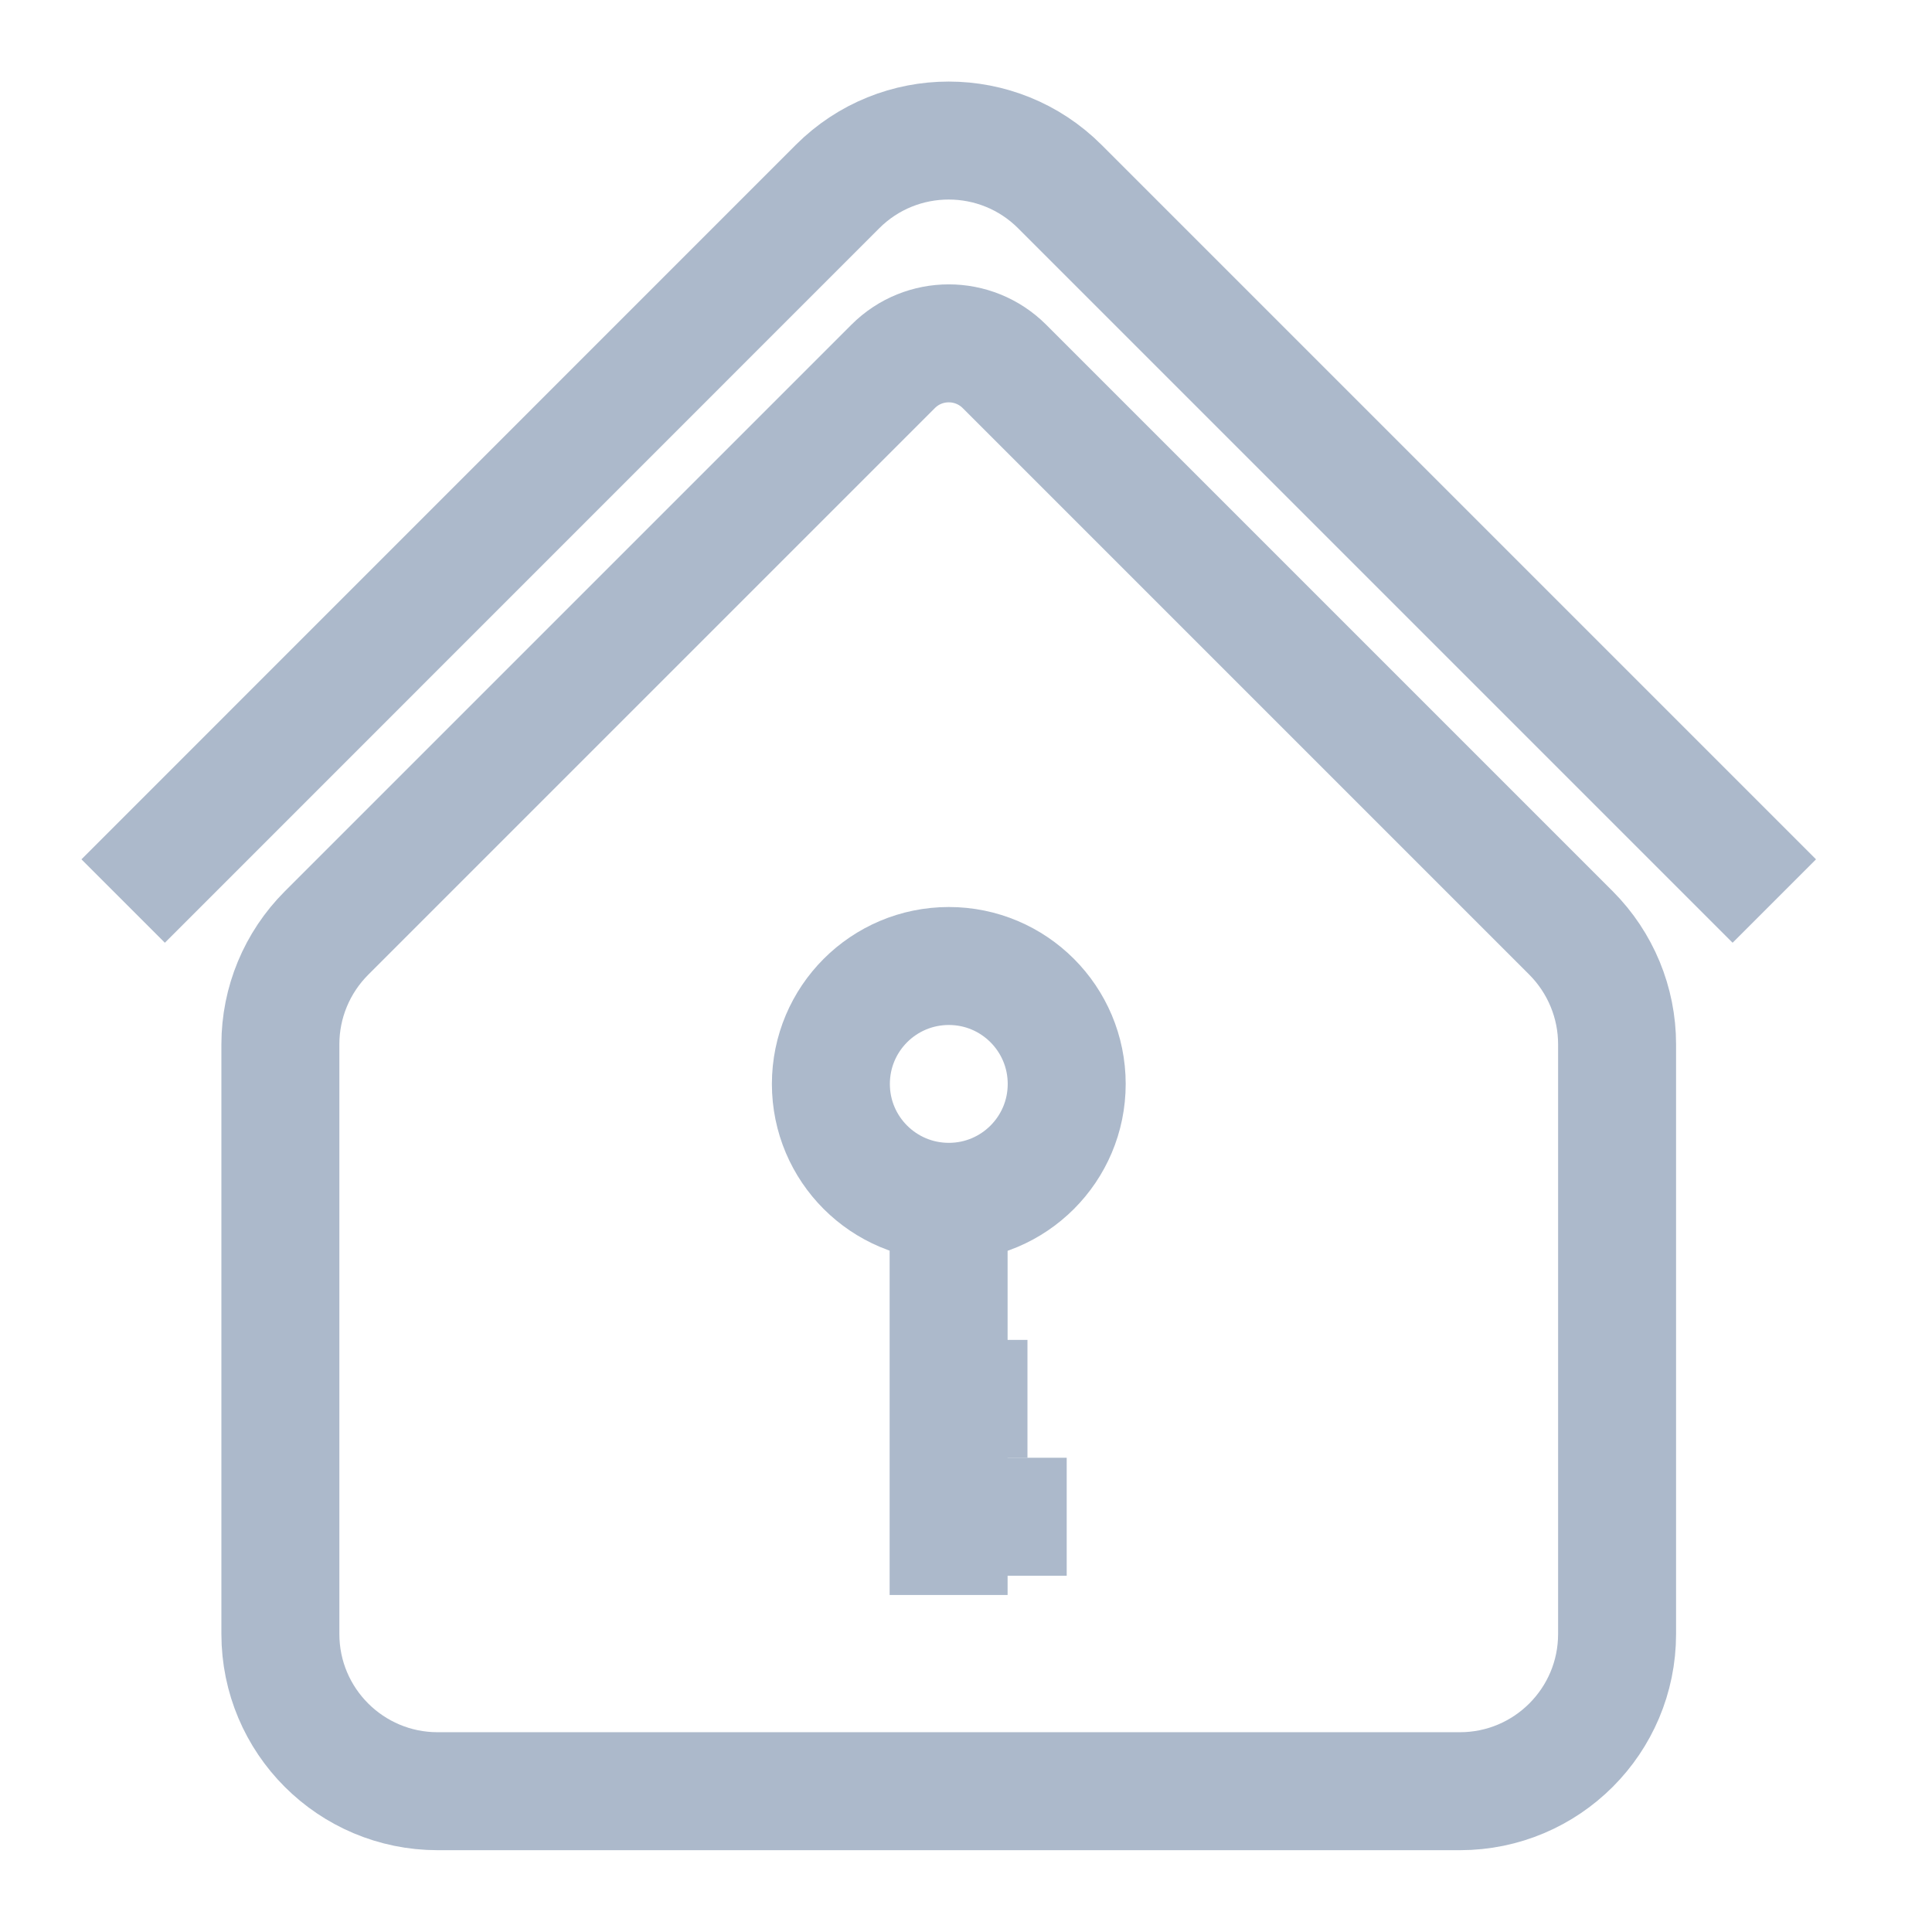<svg width="16" height="16" viewBox="0 0 16 16" fill="none" xmlns="http://www.w3.org/2000/svg">
<path d="M10.136 14.834H3.625C2.905 14.834 2.322 14.251 2.322 13.532V8.648C2.322 8.303 2.459 7.972 2.704 7.727L7.397 3.034C7.651 2.78 8.063 2.78 8.318 3.034L13.011 7.727C13.255 7.972 13.392 8.303 13.392 8.648V13.532C13.392 14.251 12.809 14.834 12.09 14.834H10.136" stroke="#ACB9CB" stroke-width="0.977"/>
<path d="M14.694 7.462L8.777 1.545C8.269 1.037 7.444 1.037 6.936 1.545L1.02 7.462" stroke="#ACB9CB" stroke-width="0.977"/>
<path fill-rule="evenodd" clip-rule="evenodd" d="M8.834 8.977C8.834 9.516 8.397 9.953 7.858 9.953C7.318 9.953 6.881 9.516 6.881 8.977C6.881 8.437 7.318 8 7.858 8C8.397 8 8.834 8.437 8.834 8.977Z" stroke="#ACB9CB" stroke-width="0.977"/>
<path d="M7.856 9.953V13.209" stroke="#ACB9CB" stroke-width="0.977"/>
<path d="M7.857 12.561H8.834" stroke="#ACB9CB" stroke-width="0.977"/>
<path d="M7.857 11.585H8.509" stroke="#ACB9CB" stroke-width="0.977"/>
</svg>
